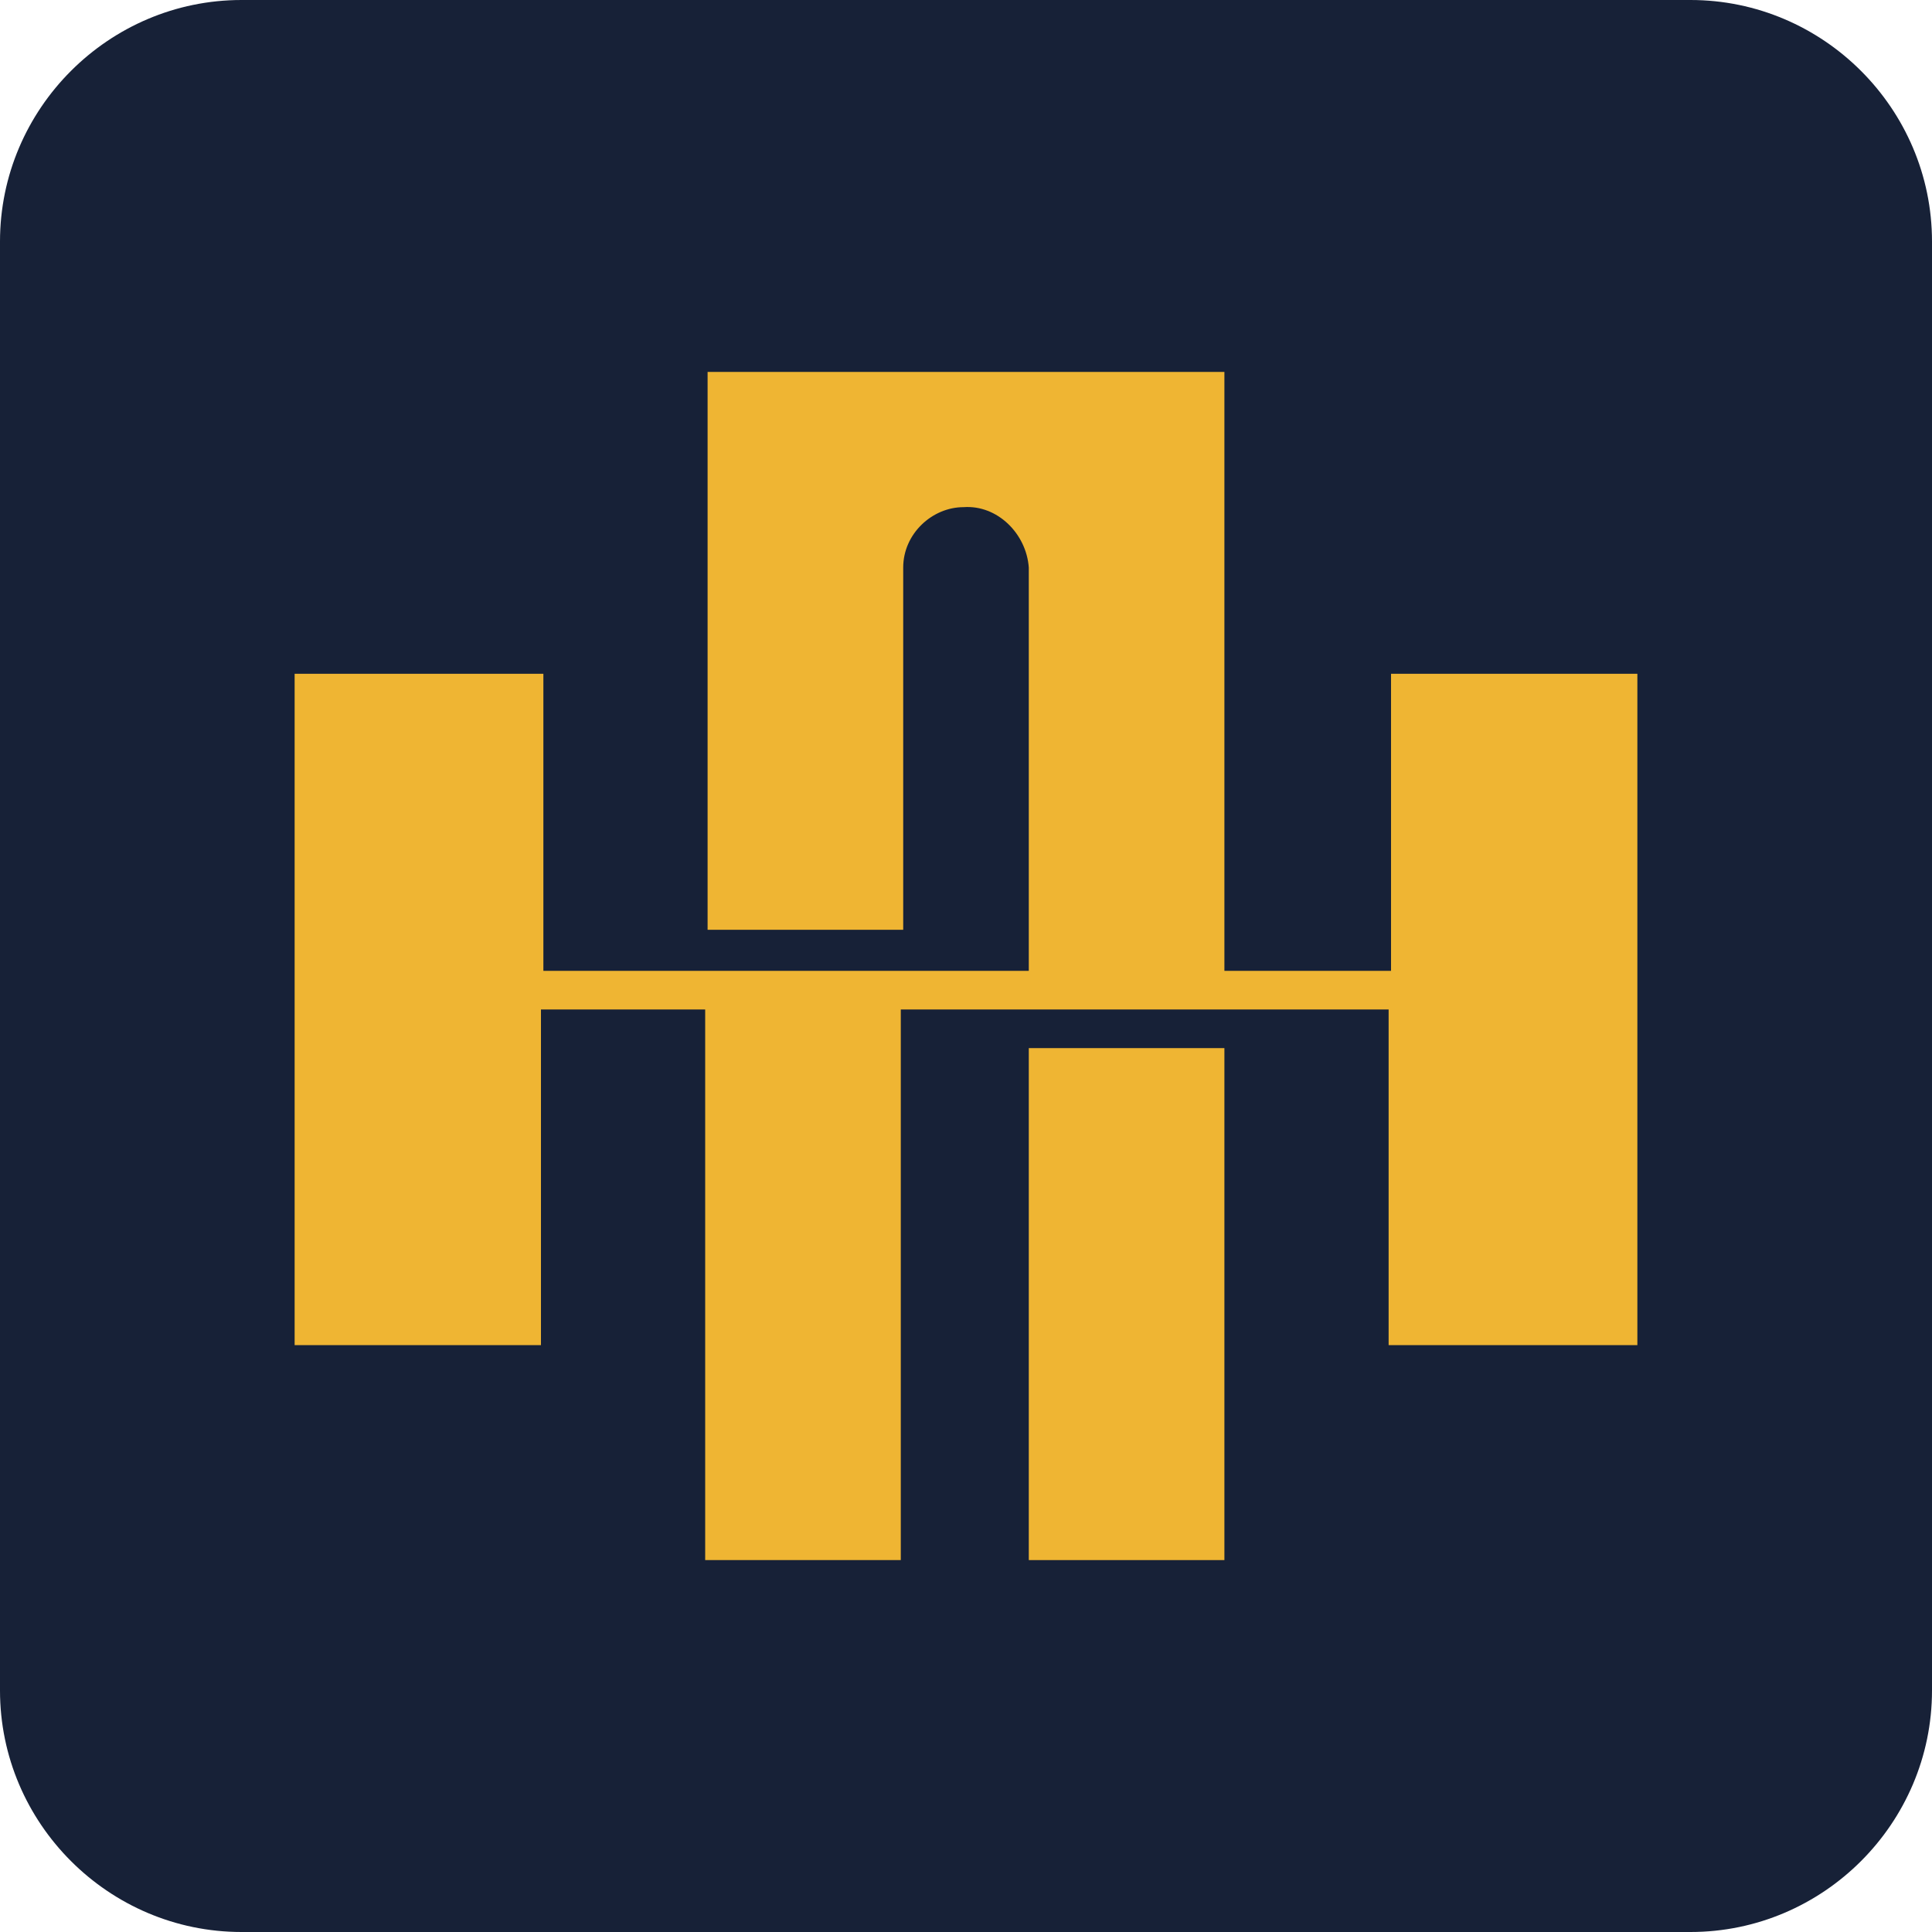 <?xml version="1.0" encoding="utf-8"?>
<!-- Generator: Adobe Illustrator 25.2.0, SVG Export Plug-In . SVG Version: 6.00 Build 0)  -->
<svg version="1.1" id="Calque_1" xmlns="http://www.w3.org/2000/svg" xmlns:xlink="http://www.w3.org/1999/xlink" x="0px" y="0px"
	 viewBox="0 0 80 80" style="enable-background:new 0 0 80 80;" xml:space="preserve">
<style type="text/css">
	.st0{fill:#172137;}
	.st1{fill:#EFB533;}
</style>
<g>
	<path class="st0" d="M70,80H10C4.5,80,0,75.5,0,70l0-60C0,4.5,4.5,0,10,0l60,0c5.5,0,10,4.5,10,10v60C80,75.5,75.5,80,70,80z"/>
	<g>
		<path class="st1" d="M67.8,27.9v27.8H57.5V41.8H37.3v22.8h-8.1V41.8h-6.8v13.9H12.2V27.9h10.3v12.3h20.1V23.5
			c-0.1-1.4-1.3-2.6-2.7-2.5c-1.3,0-2.5,1.1-2.5,2.5c0,5,0,10,0,15h-8.1V15.4h21.4v24.8h6.9V27.9H67.8z"/>
		<rect x="42.6" y="43.4" class="st1" width="8.1" height="21.2"/>
	</g>
</g>
</svg>
